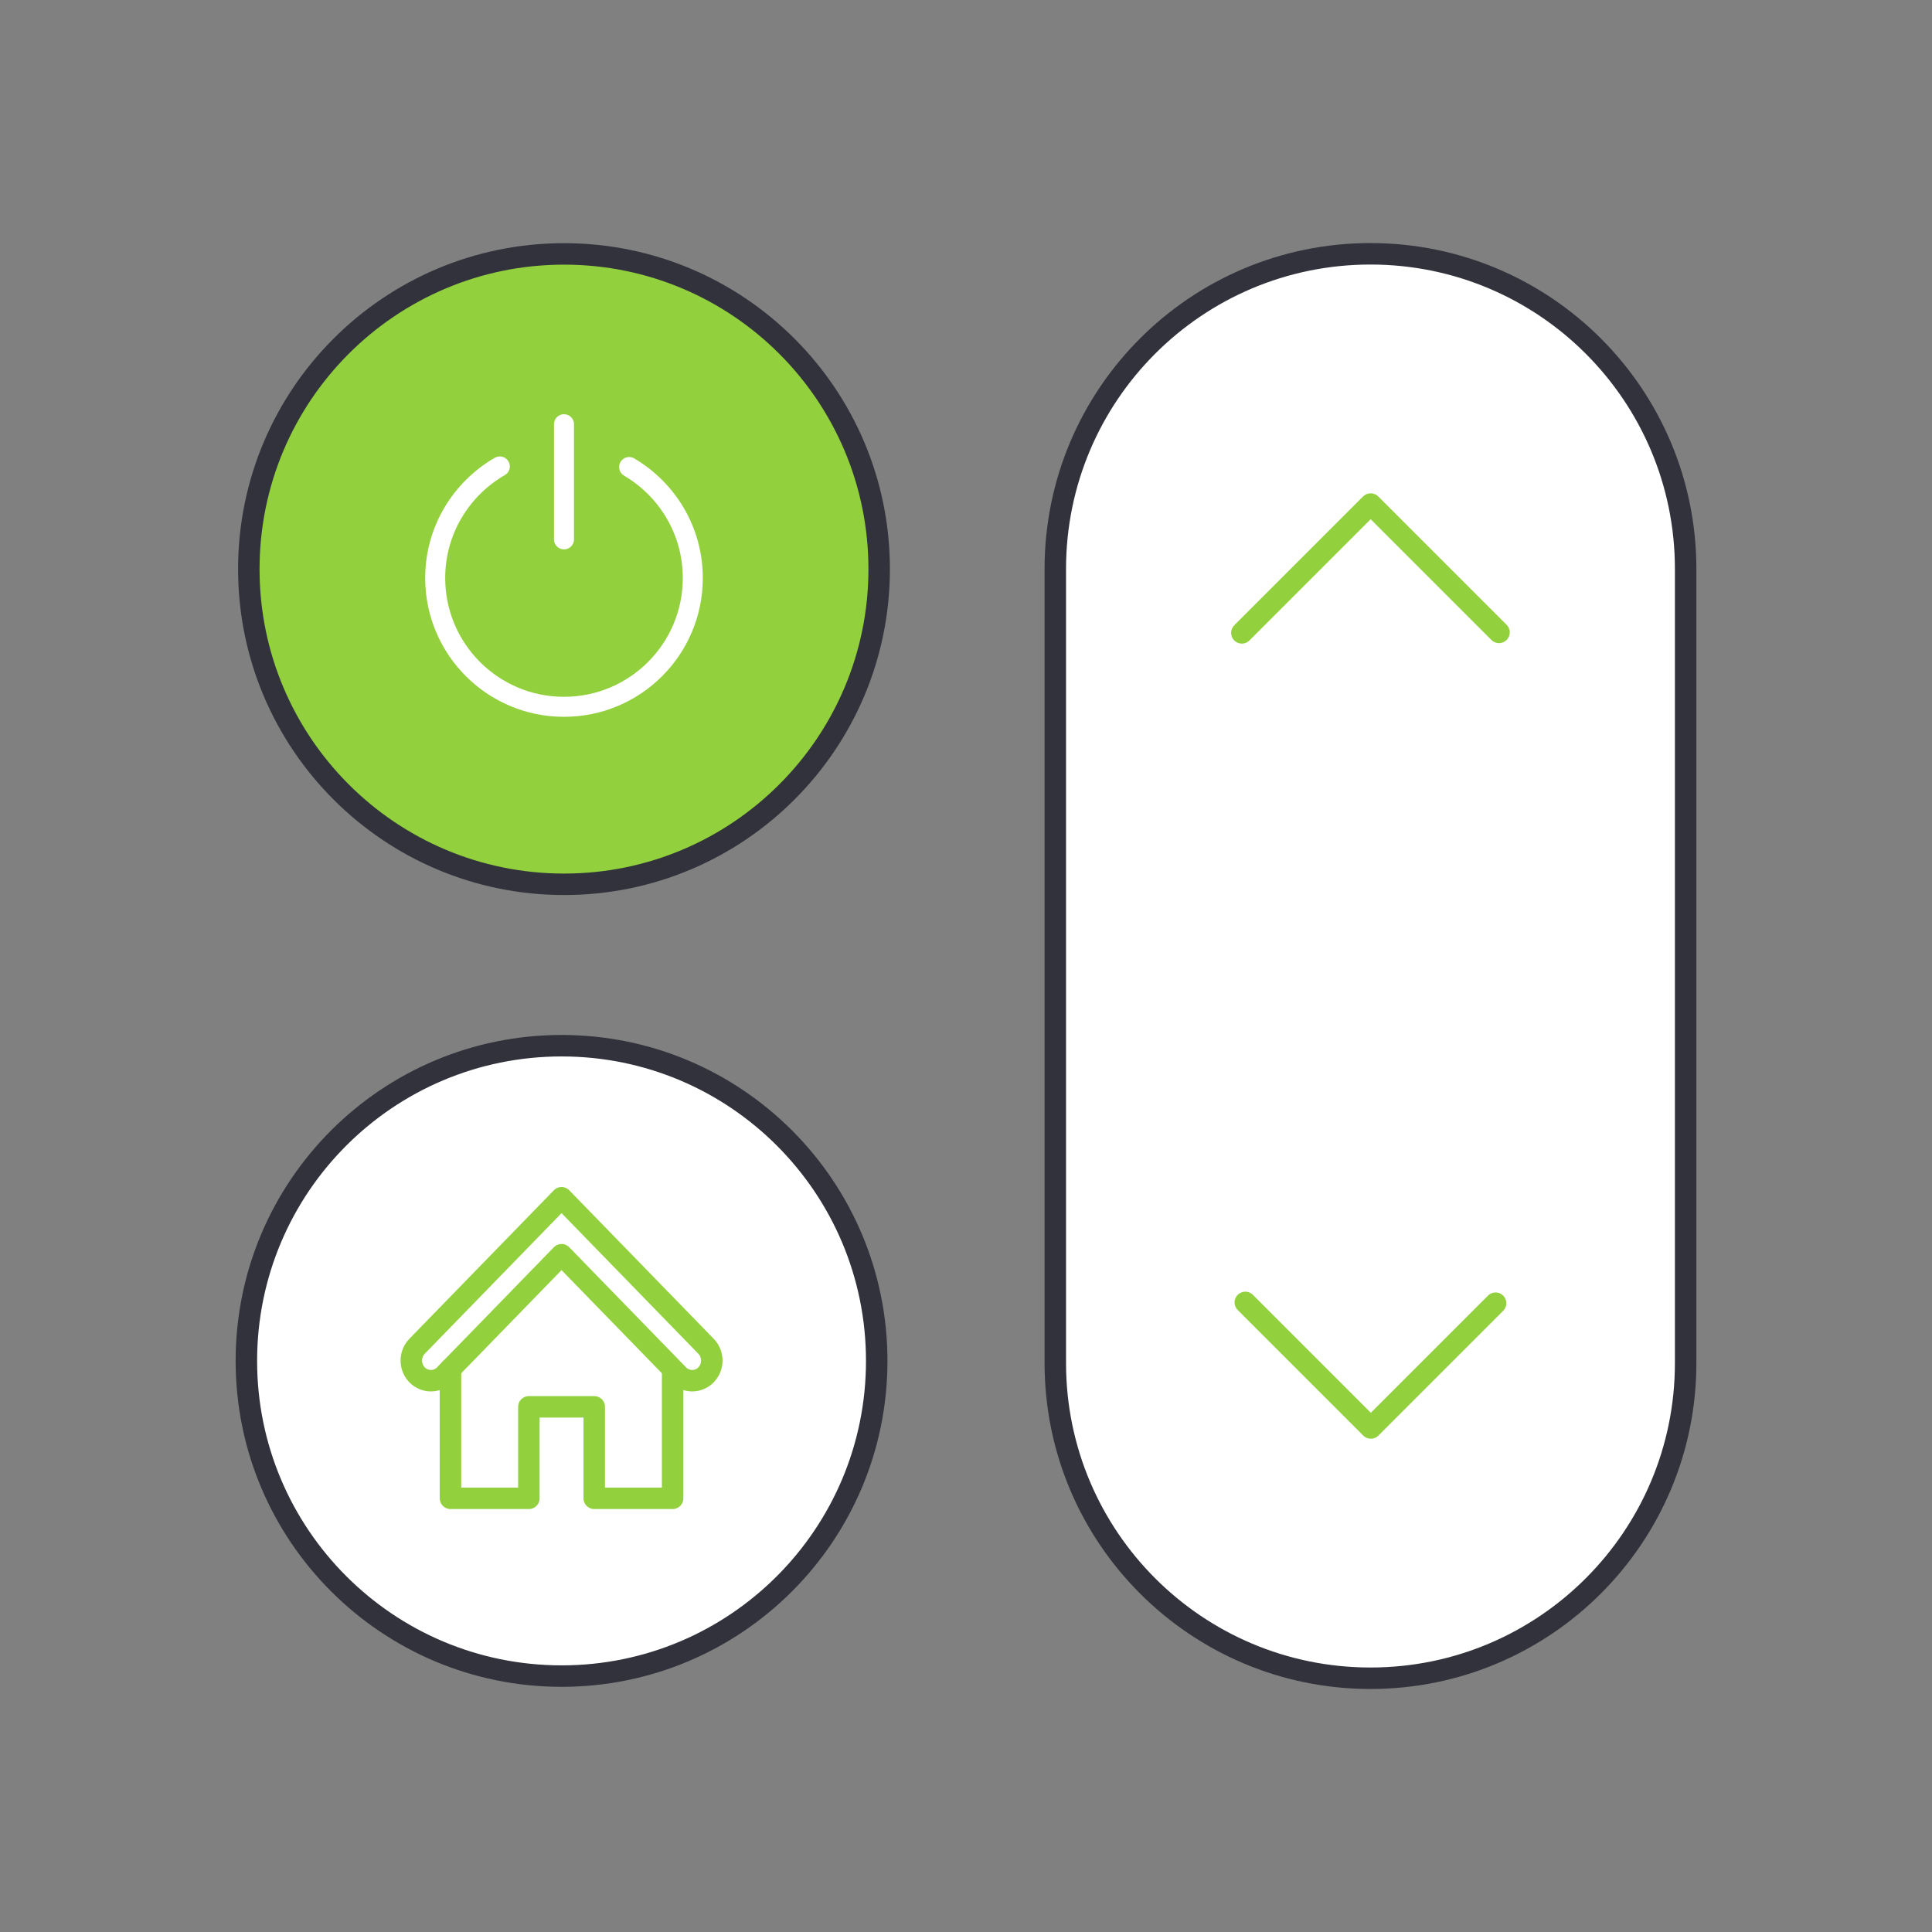 <svg version="1.1" id="图层_1" xmlns="http://www.w3.org/2000/svg" xmlns:xlink="http://www.w3.org/1999/xlink" x="0px" y="0px"
	 width="90px" height="90px" viewBox="0 0 90 90" enable-background="new 0 0 90 90" xml:space="preserve">
<rect x="0" y="0" width="90" height="90" fill="#808080" stroke="none"/>
<g>
	<path fill="#FFFFFF" stroke="#31323B" stroke-miterlimit="10" d="M49.16,63.495c0,8.109,6.572,14.684,14.682,14.684
		c8.107,0,14.682-6.574,14.682-14.684c0-0.574,0-36.414,0-36.99c0-8.111-6.574-14.682-14.682-14.682
		c-8.109,0-14.682,6.57-14.682,14.682C49.16,27.081,49.16,62.92,49.16,63.495z"/>
	<g>
		<path fill="#92D13D" stroke="#31323B" stroke-miterlimit="10" d="M40.955,26.51c0,8.109-6.57,14.684-14.678,14.684
			c-8.113,0-14.686-6.574-14.686-14.684s6.572-14.682,14.686-14.682C34.384,11.829,40.955,18.401,40.955,26.51z"/>
		<g>
			<path fill="none" stroke="#FFFFFF" stroke-width="0.932" stroke-linecap="round" stroke-miterlimit="10" d="M23.283,21.729
				c-1.797,1.037-3.01,2.975-3.01,5.197c0,3.314,2.688,6,6,6c3.314,0,6-2.686,6-6c0-2.205-1.193-4.127-2.965-5.17"/>
			
				<line fill="none" stroke="#FFFFFF" stroke-width="0.932" stroke-linecap="round" stroke-miterlimit="10" x1="26.273" y1="25.125" x2="26.273" y2="19.762"/>
		</g>
	</g>
	<g>
		<path fill="#FFFFFF" stroke="#31323B" stroke-miterlimit="10" d="M40.841,63.397c0,8.107-6.57,14.682-14.678,14.682
			c-8.113,0-14.686-6.574-14.686-14.682c0-8.111,6.572-14.684,14.686-14.684C34.271,48.713,40.841,55.286,40.841,63.397z"/>
		<g>
			<path fill="none" stroke="#92D13D" stroke-linecap="round" stroke-linejoin="round" stroke-miterlimit="10" d="M26.159,58.45
				l5.441,5.594c0.357,0.365,0.936,0.365,1.291,0c0.357-0.367,0.357-0.961,0-1.328l-6.732-6.92l-6.732,6.92
				c-0.355,0.367-0.355,0.961,0,1.328c0.355,0.365,0.936,0.365,1.291,0L26.159,58.45z"/>
			<polyline fill="none" stroke="#92D13D" stroke-linecap="round" stroke-linejoin="round" stroke-miterlimit="10" points="
				20.985,63.768 20.985,69.797 24.637,69.797 24.637,65.536 27.682,65.536 27.682,69.797 31.334,69.797 31.334,63.823 			"/>
		</g>
	</g>
	<g>
		<polyline fill="none" stroke="#92D13D" stroke-linecap="round" stroke-linejoin="round" stroke-miterlimit="10" points="
			57.851,29.481 63.851,23.481 69.83,29.459 		"/>
		<polyline fill="none" stroke="#92D13D" stroke-linecap="round" stroke-linejoin="round" stroke-miterlimit="10" points="
			58.011,60.672 63.859,66.52 69.671,60.708 		"/>
	</g>
</g>
</svg>
